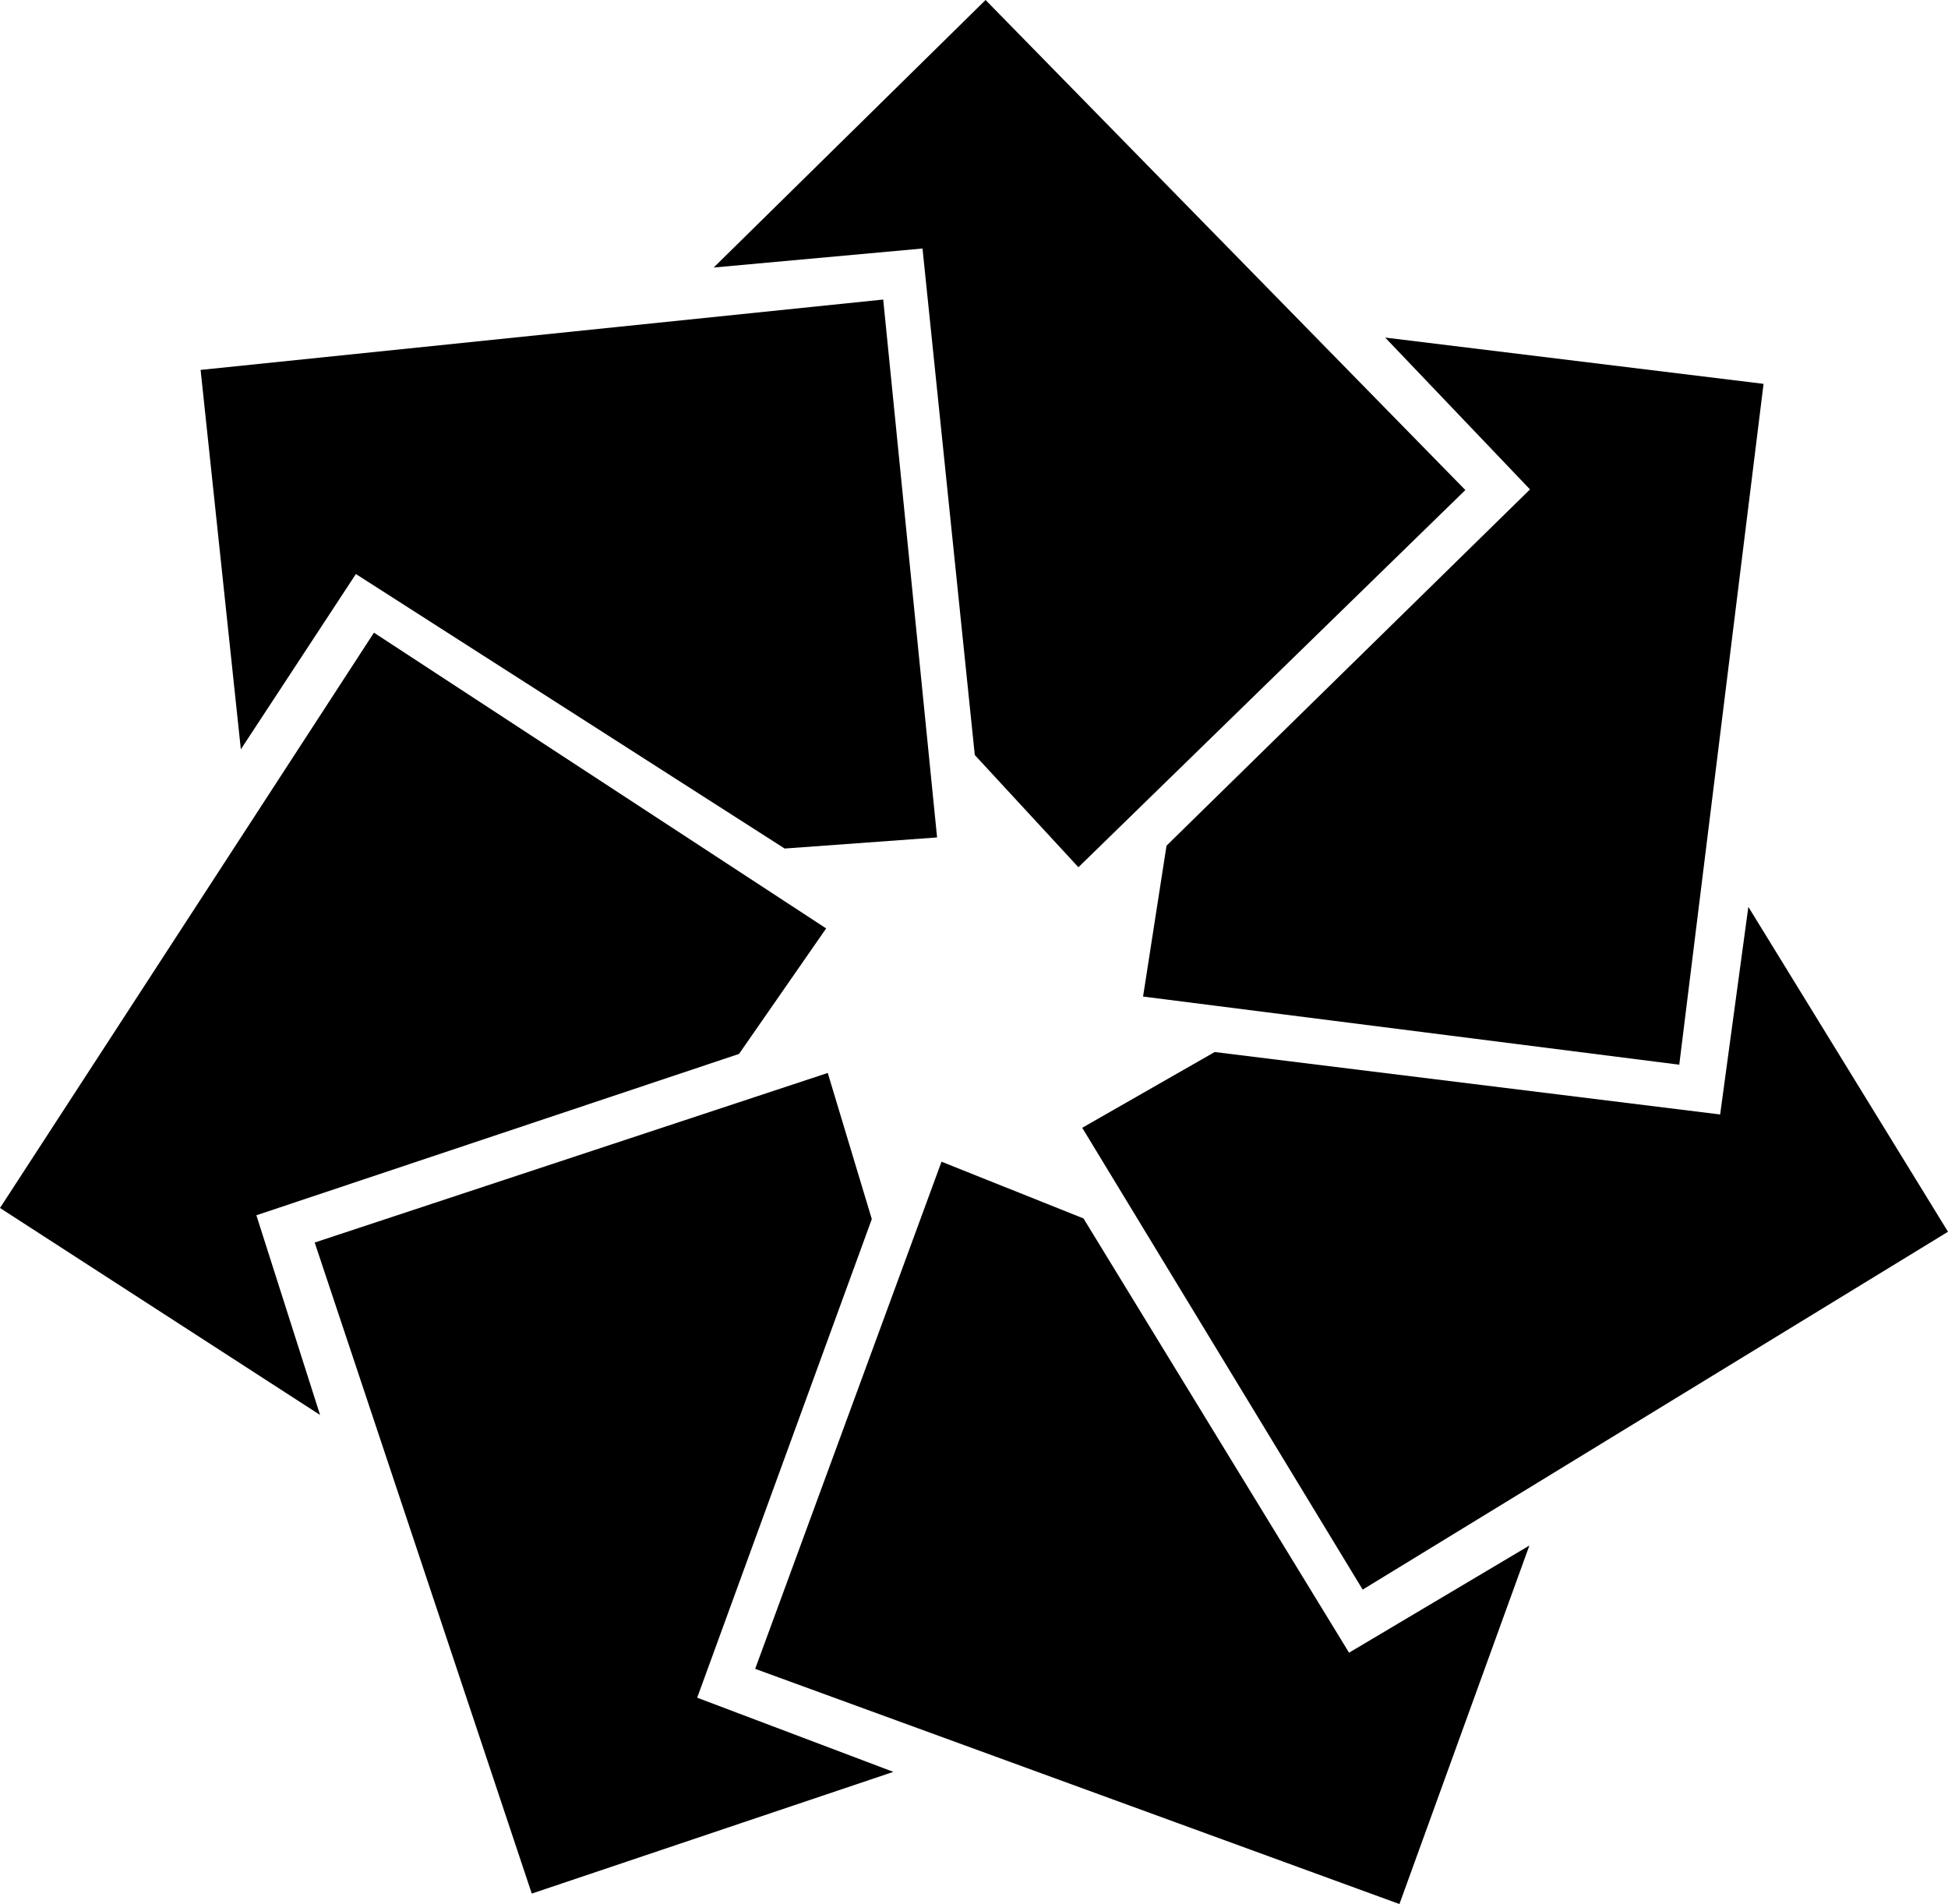 <svg xmlns="http://www.w3.org/2000/svg" width="614.7" viewBox="0 0 614.7 600.7" height="600.7"><path d="M112.3 181.1l135.3 86.6 48.1-3.5-17-169.7-215.4 22.2L76 236.4z"></path><path d="M307.6 238.2l32.7 35.4 122.1-119L311 0l-85.8 84.4 65.9-6z"></path><path d="M368.1 266.8l-7.4 47.6 169.2 21.5 26.6-214.8-119.4-14.6 45.7 47.9z"></path><path d="M542.8 351.6l-159.5-19.7-41.8 23.9L430 501.5l184.7-112.9-63-102.5z"></path><path d="M341.9 384.4l-44.8-17.9-58.8 160 203.3 74.2 41-113.1-56.9 33.8z"></path><path d="M275.1 384.6l-13.9-46.1L99.3 392l68.5 205.4L281.9 559 220 535.6z"></path><path d="M233.2 332.5l27.5-39.6L118 199.6 0 381.1l101 65.3-20.1-63z"></path></svg>